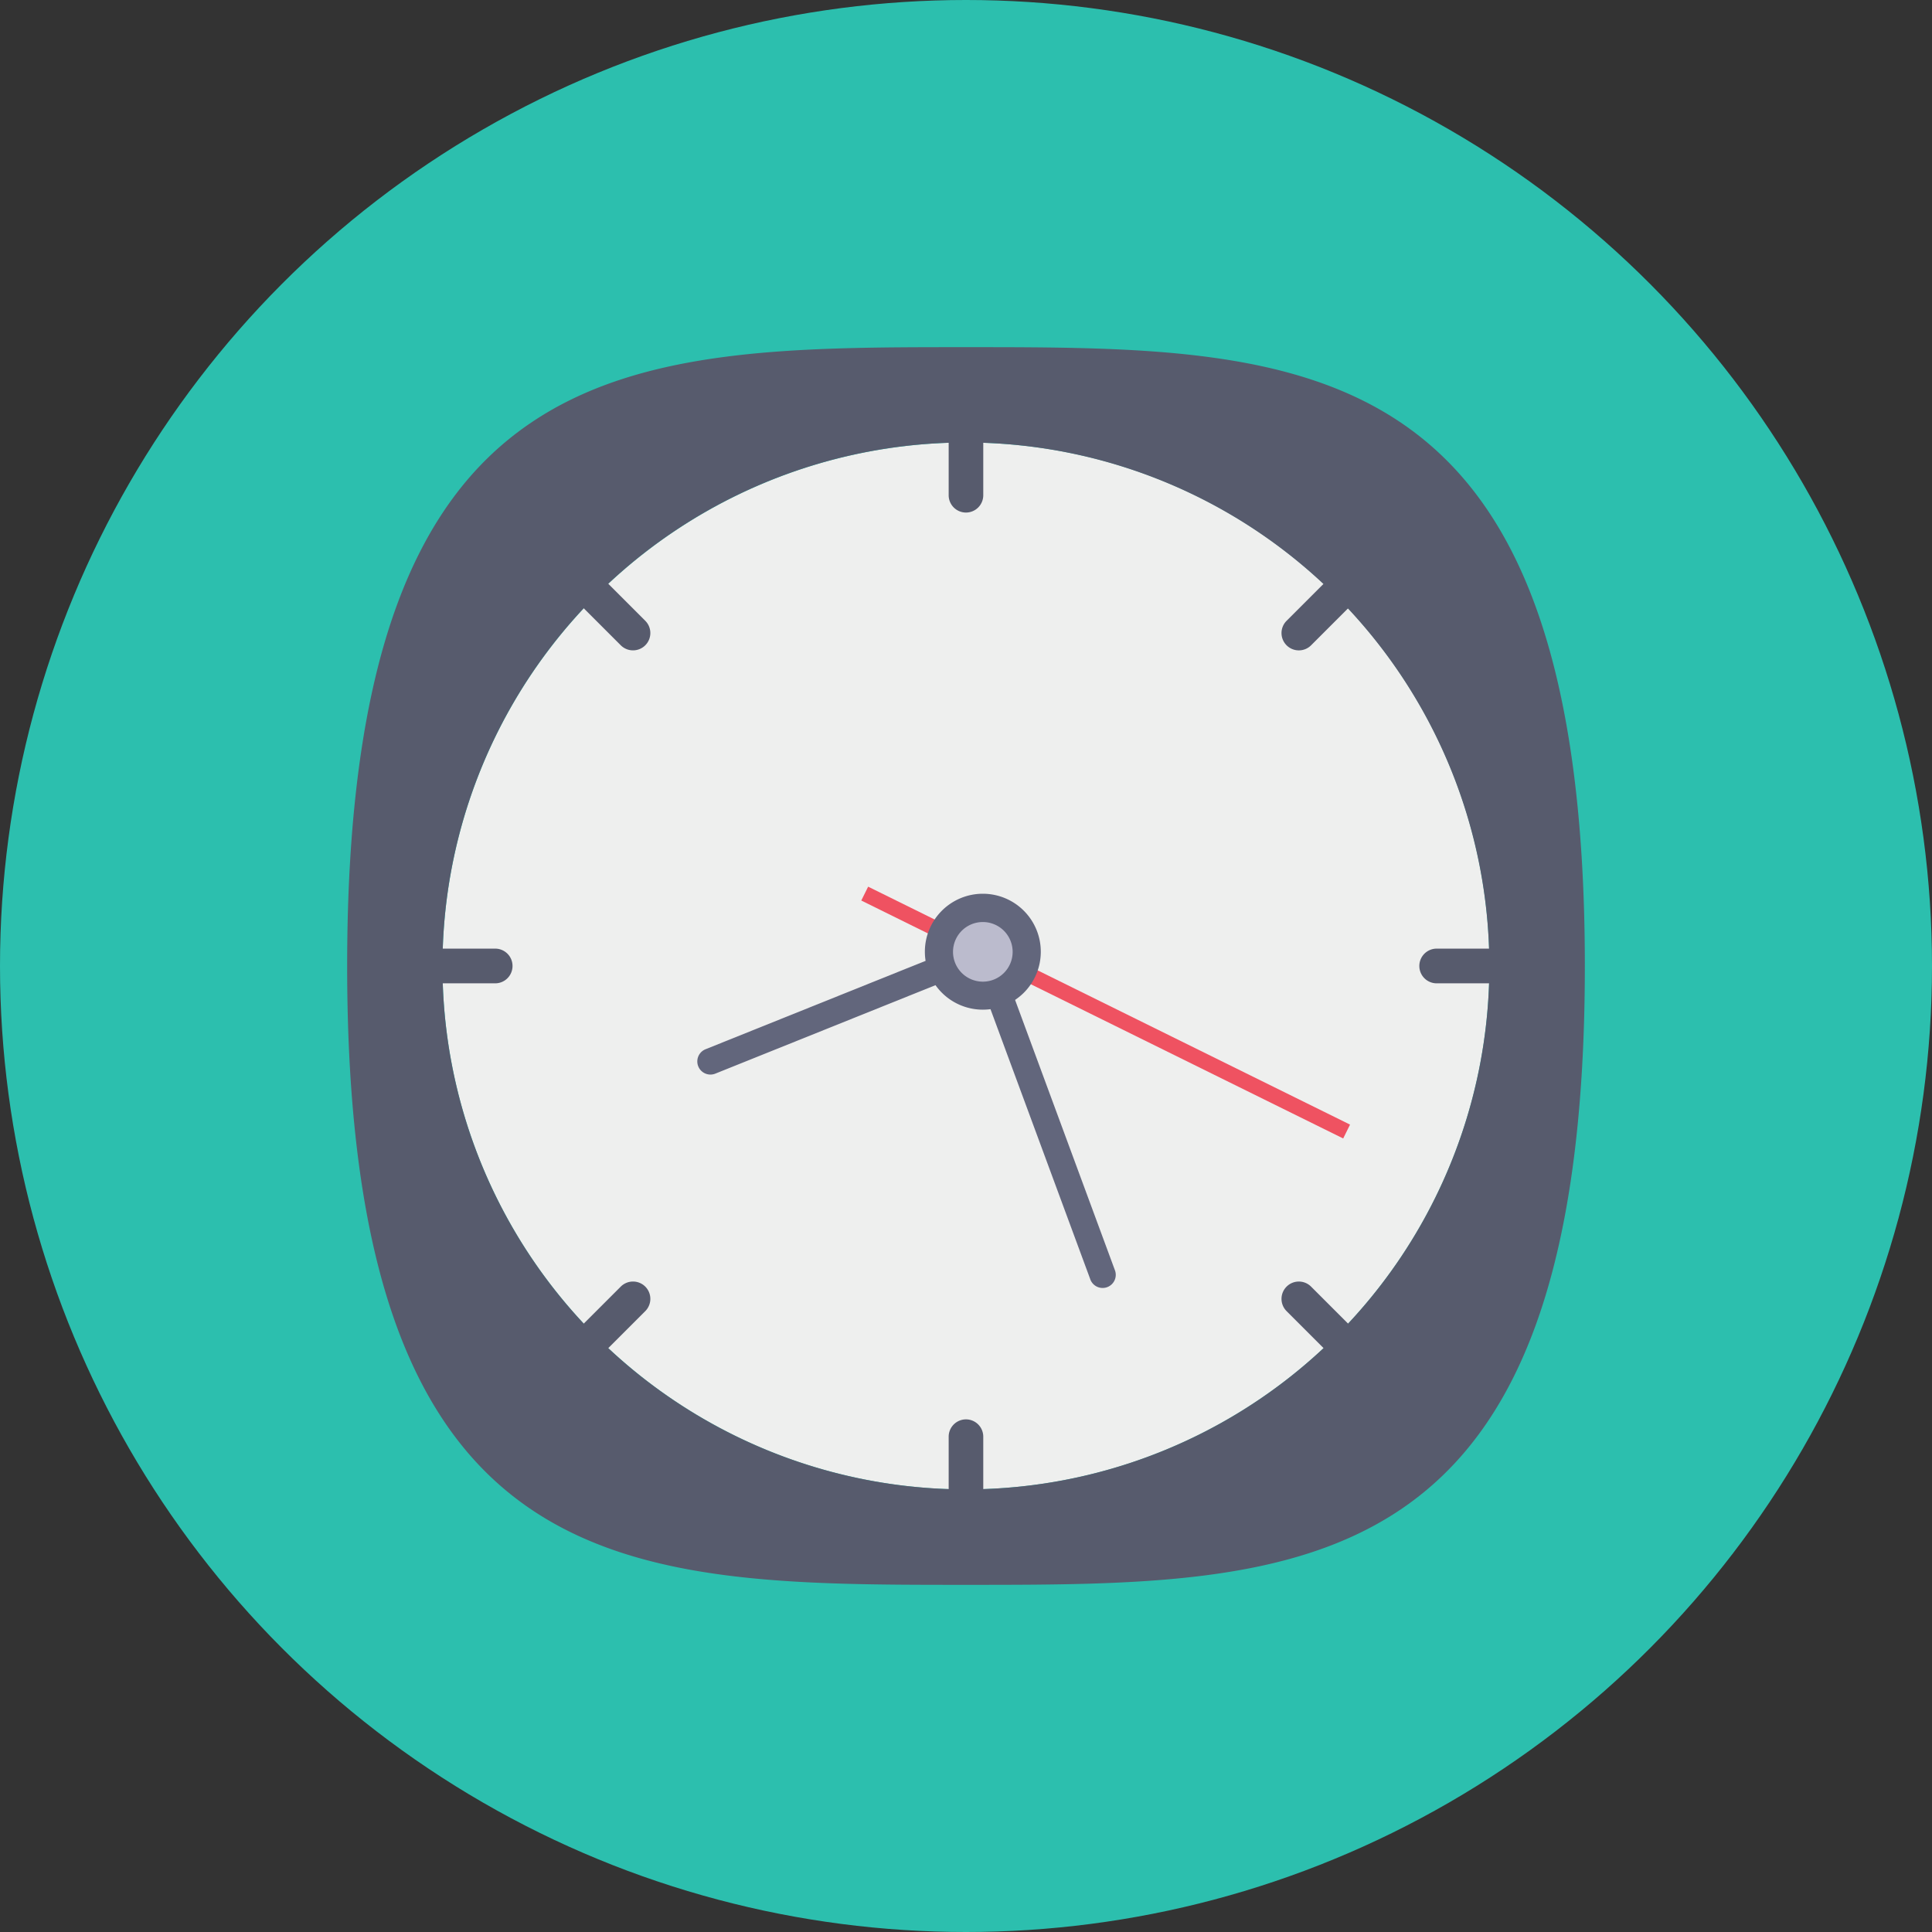 <svg height="512" viewBox="0 0 128 128" width="512" xmlns="http://www.w3.org/2000/svg"><rect x="0" y="0" width="128" height="128" fill="#333333" stroke="none"/><g id="Circle_Grid" data-name="Circle Grid"><circle cx="64" cy="64" fill="#2cbfae" r="64"/></g><g id="icon"><circle cx="63.996" cy="63.997" fill="#eeefee" r="34.68"/><path d="m65.147 62.189a.87.87 0 0 1 .816.569l7.894 21.373a.87.87 0 1 1 -1.632.6l-7.585-20.531-17.246 6.93a.87.87 0 0 1 -.65-1.615l18.078-7.263a.866.866 0 0 1 .325-.063z" fill="#62667c"/><g fill="#575b6d"><path d="m65.144 99.856v-4.671a1.148 1.148 0 0 0 -1.144-1.148 1.148 1.148 0 0 0 -1.148 1.148v4.671z"/><path d="m65.144 28.138v4.672a1.148 1.148 0 0 1 -1.144 1.148 1.148 1.148 0 0 1 -1.148-1.148v-4.672z"/><path d="m99.855 62.849h-4.672a1.148 1.148 0 0 0 -1.148 1.151 1.148 1.148 0 0 0 1.148 1.148h4.672z"/><path d="m28.137 62.849h4.671a1.148 1.148 0 0 1 1.148 1.151 1.148 1.148 0 0 1 -1.148 1.148h-4.671z"/><path d="m39.451 90.165 3.3-3.3a1.149 1.149 0 0 0 0-1.624 1.149 1.149 0 0 0 -1.624 0l-3.3 3.3z"/><path d="m90.163 39.453-3.3 3.3a1.148 1.148 0 0 1 -1.623 0 1.146 1.146 0 0 1 0-1.623l3.3-3.3z"/><path d="m90.163 88.542-3.3-3.3a1.148 1.148 0 0 0 -1.623 0 1.147 1.147 0 0 0 0 1.624l3.3 3.3z"/><path d="m39.451 37.829 3.3 3.3a1.148 1.148 0 0 1 0 1.623 1.149 1.149 0 0 1 -1.624 0l-3.3-3.3z"/><path d="m64 105c-22.651 0-41 0-41-41s18.349-41 41-41 41 0 41 41-18.359 41-41 41zm0-75.685a34.68 34.68 0 1 0 34.674 34.685 34.72 34.72 0 0 0 -34.674-34.685z"/></g><path d="m57.517 58.744-.455.918 31.928 15.764.454-.918z" fill="#ef5261"/><path d="m68.955 63.088a3.84 3.84 0 1 0 -3.839 3.805 3.833 3.833 0 0 0 3.839-3.805z" fill="#62667c"/><path d="m67.09 63.08a1.975 1.975 0 1 0 -1.974 1.957 1.971 1.971 0 0 0 1.974-1.957z" fill="#bbbbcd"/></g></svg>